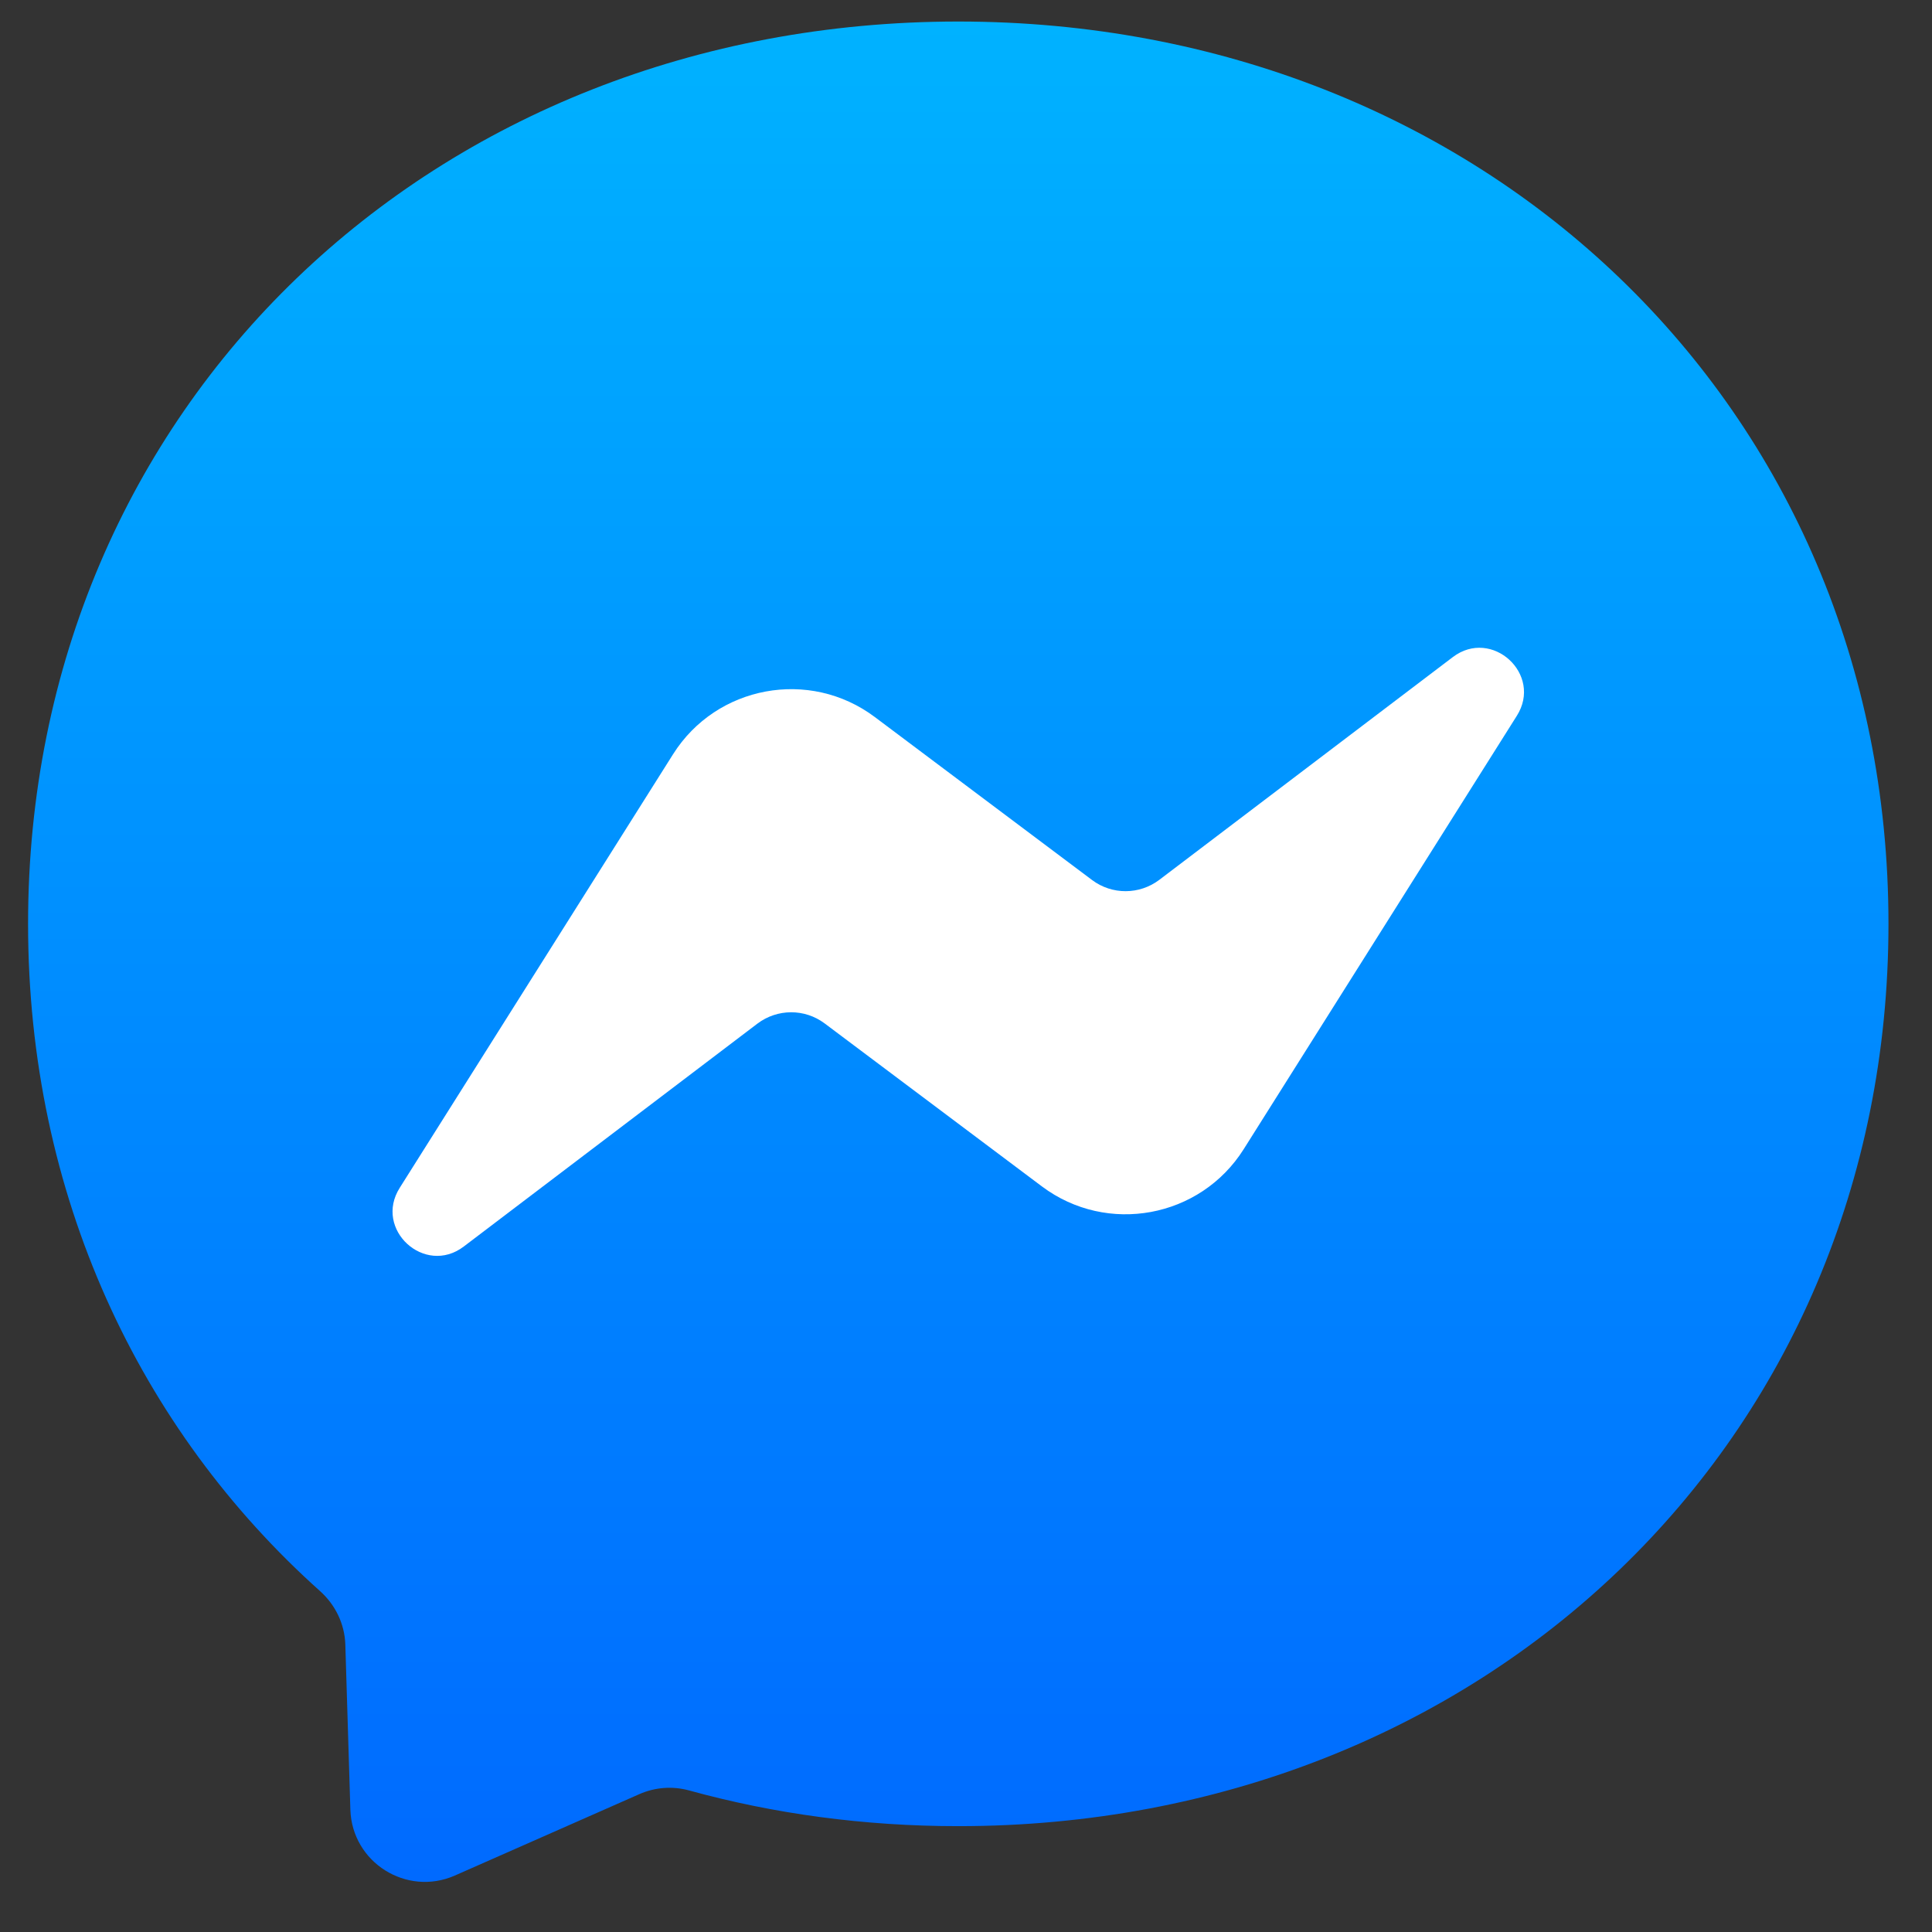 <?xml version="1.0" encoding="UTF-8" standalone="no"?>
<svg
   xmlns:dc="http://purl.org/dc/elements/1.1/"
   xmlns:cc="http://creativecommons.org/ns#"
   xmlns:rdf="http://www.w3.org/1999/02/22-rdf-syntax-ns#"
   xmlns:svg="http://www.w3.org/2000/svg"
   xmlns="http://www.w3.org/2000/svg"
   height="32"
   width="32"
   xml:space="preserve"
   viewBox="0 0 32 32"
   y="0px"
   x="0px"
   id="Layer_1"
   version="1.1"><rect x="0" y="0" width="32" height="32" fill="#333333" stroke="none"/><defs
   id="defs15" />
<style
   id="style2"
   type="text/css">
	.st0{fill-rule:evenodd;clip-rule:evenodd;fill:url(#Bubble_Solid_1_);}
	.st1{fill-rule:evenodd;clip-rule:evenodd;fill:#FFFFFF;}
</style>

<g
   transform="matrix(0.031,0,0,0.031,0,9e-5)"
   id="Messenger_4_">
	<linearGradient
   y2="1005.5"
   x2="512"
   y1="11.5"
   x1="512"
   gradientUnits="userSpaceOnUse"
   id="Bubble_Solid_1_">
		<stop
   id="stop4"
   style="stop-color:#00B2FF"
   offset="0" />
		<stop
   id="stop6"
   style="stop-color:#006AFF"
   offset="1" />
	</linearGradient>
	<path
   d="m 512,11.5 c -280,0 -497,205.1 -497,482.1 0,144.9 59.4,270.1 156.1,356.6 8.1,7.3 13,17.4 13.4,28.3 l 2.7,88.4 c 0.9,28.2 30,46.5 55.8,35.2 l 98.6,-43.5 c 8.4,-3.7 17.7,-4.4 26.5,-2 45.3,12.5 93.6,19.1 143.9,19.1 280,0 497,-205.1 497,-482.1 0,-277 -217,-482.1 -497,-482.1 z"
   class="st0"
   id="Bubble_Solid_3_"
   style="clip-rule:evenodd;fill:url(#Bubble_Solid_1_);fill-rule:evenodd" />
	<path
   d="M 213.6,634.6 359.6,403 c 23.2,-36.8 73,-46 107.8,-19.9 l 116.1,87.1 c 10.7,8 25.3,7.9 35.9,-0.1 l 156.8,-119 c 20.9,-15.9 48.3,9.2 34.2,31.4 L 664.5,614 c -23.2,36.8 -73,46 -107.8,19.9 L 440.6,546.8 c -10.7,-8 -25.3,-7.9 -35.9,0.1 L 247.8,666 c -20.9,15.9 -48.3,-9.2 -34.2,-31.4 z"
   class="st1"
   id="Bolt_4_"
   style="clip-rule:evenodd;fill:#ffffff;fill-rule:evenodd" />
</g></svg>